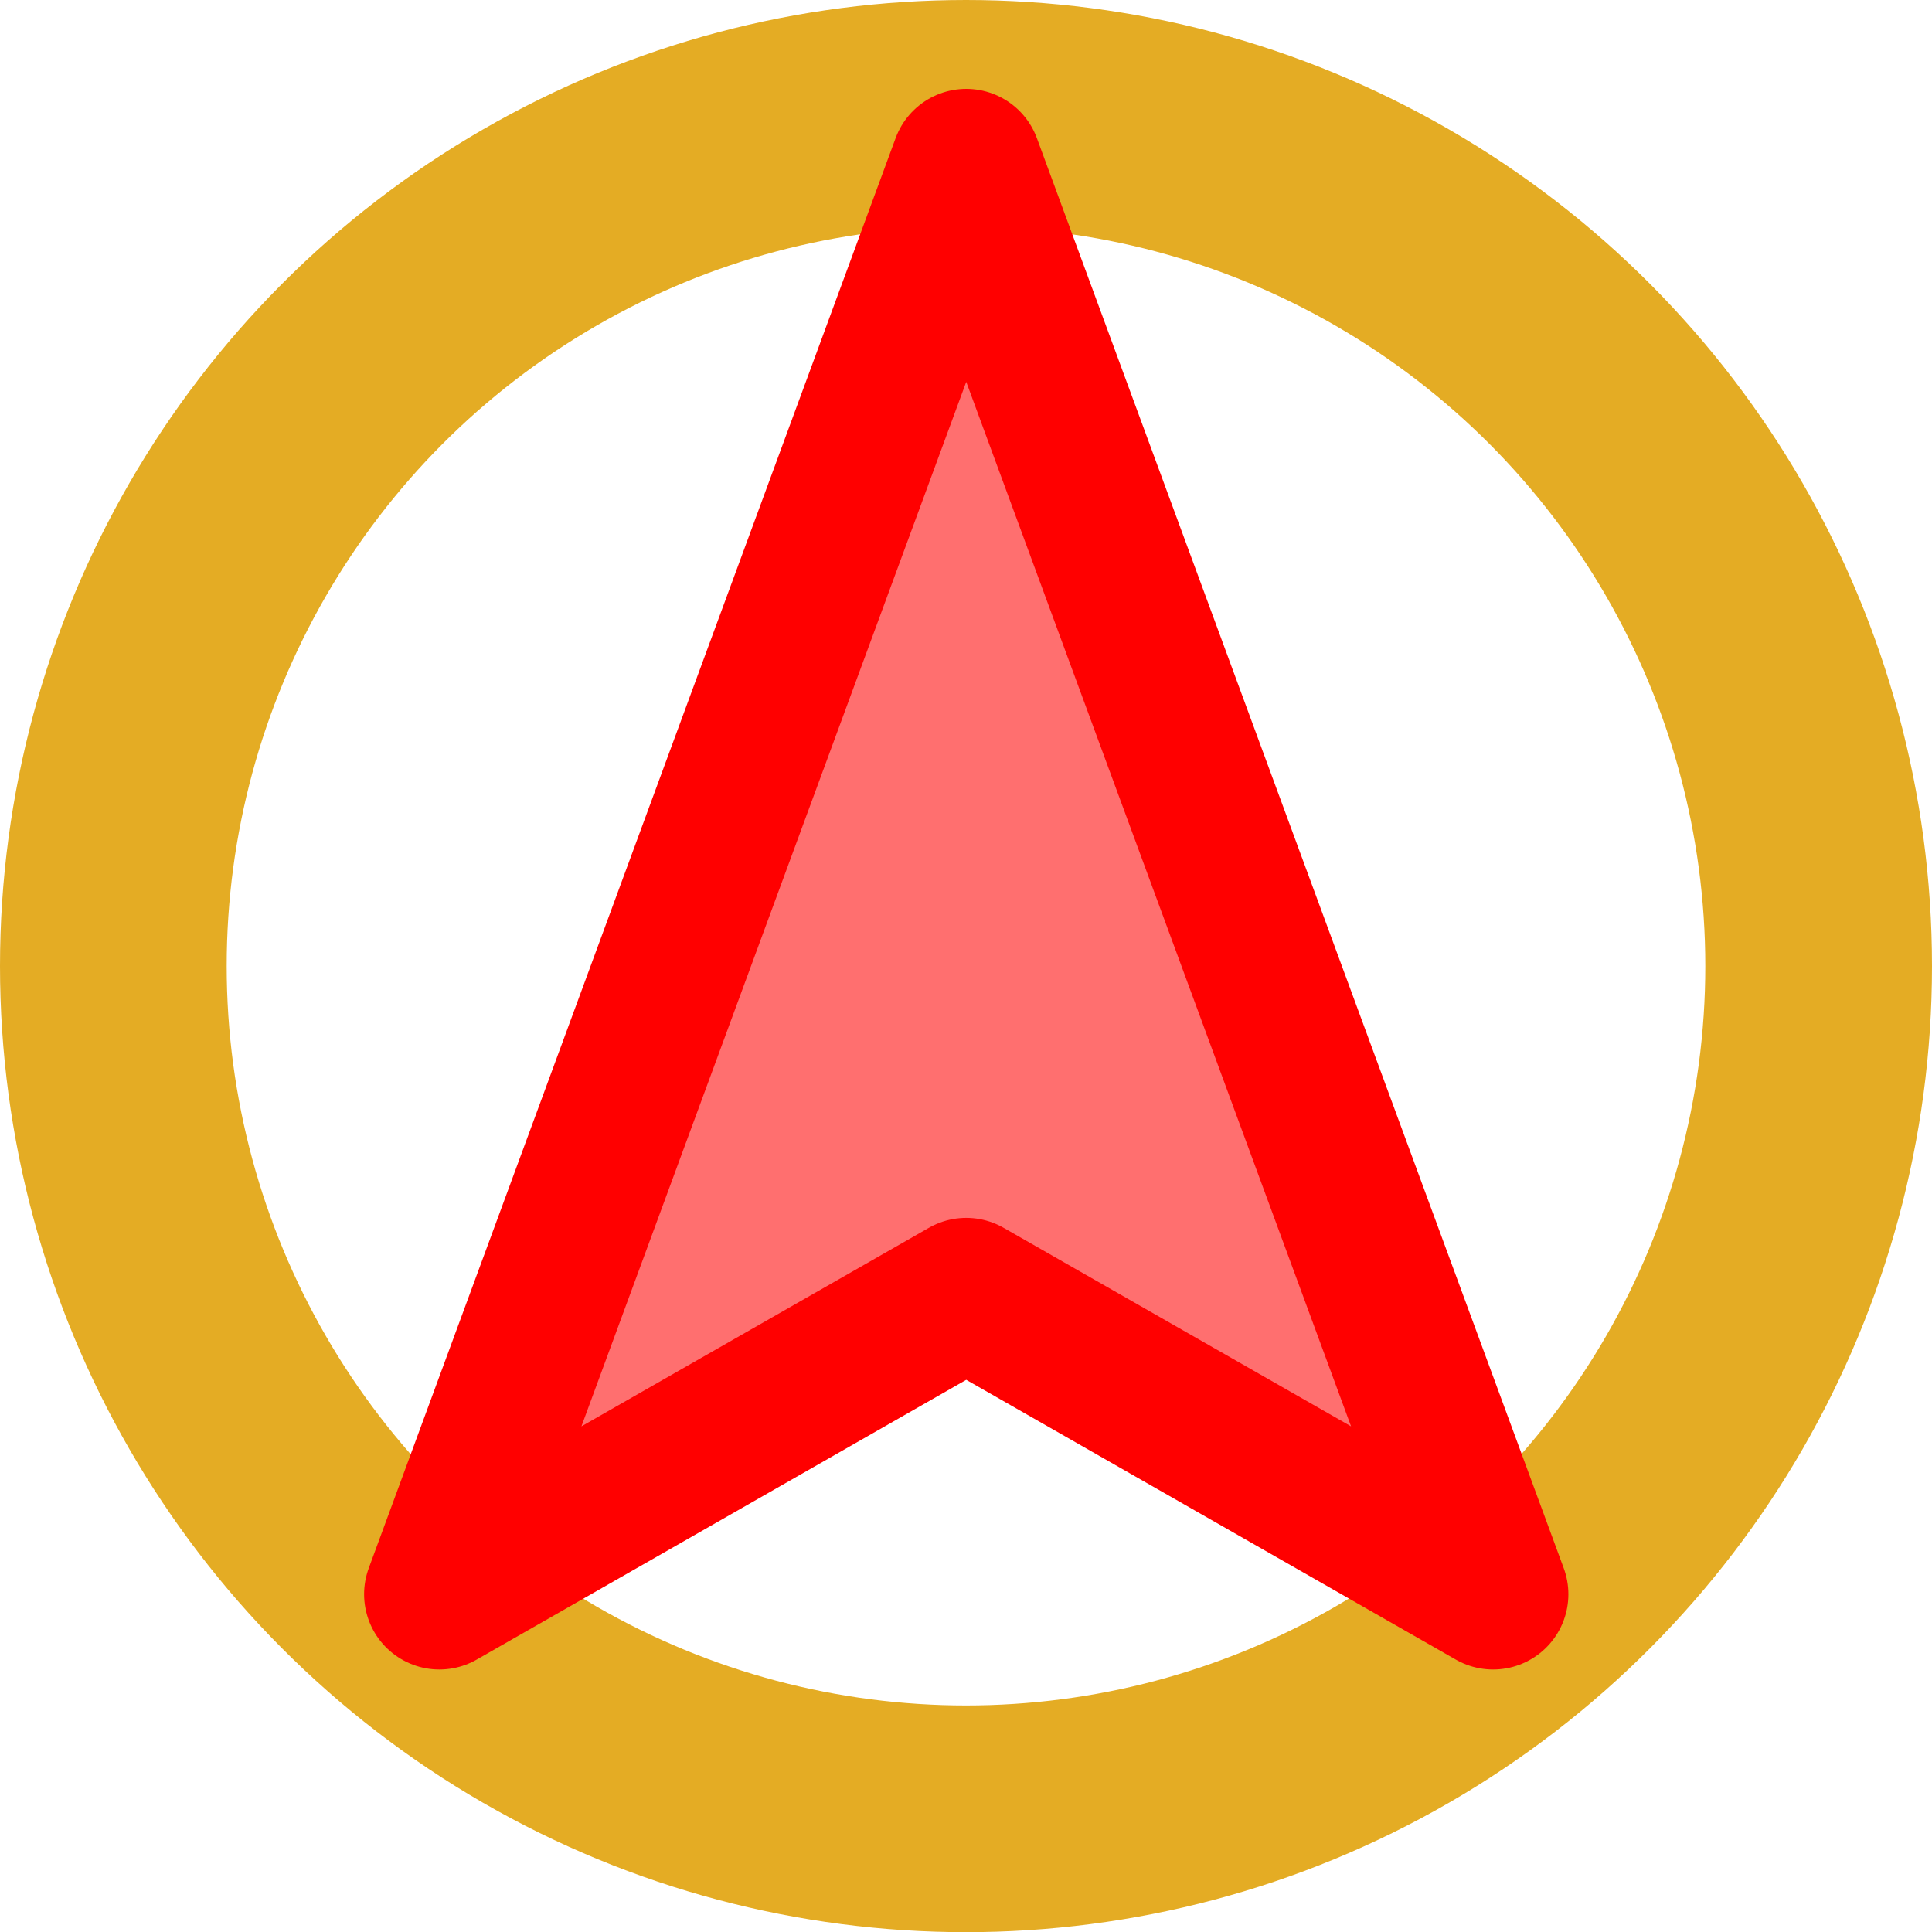 <?xml version="1.0" encoding="UTF-8" standalone="no"?>
<svg
   xmlns:dc="http://purl.org/dc/elements/1.1/"
   xmlns:cc="http://creativecommons.org/ns#"
   xmlns:rdf="http://www.w3.org/1999/02/22-rdf-syntax-ns#"
   xmlns:svg="http://www.w3.org/2000/svg"
   xmlns="http://www.w3.org/2000/svg"
   xmlns:sodipodi="http://sodipodi.sourceforge.net/DTD/sodipodi-0.dtd"
   xmlns:inkscape="http://www.inkscape.org/namespaces/inkscape"
   width="24"
   height="24"
   viewBox="0 0 24 24"
   fill="none"
   stroke="currentColor"
   stroke-width="2"
   stroke-linecap="round"
   stroke-linejoin="round"
   version="1.1"
   id="svg4"
   sodipodi:docname="nav2.svg"
   inkscape:version="1.0.1 (3bc2e813f5, 2020-09-07)">
  <defs
     id="defs8" />
  <sodipodi:namedview
     pagecolor="#ffffff"
     bordercolor="#666666"
     borderopacity="1"
     objecttolerance="10"
     gridtolerance="10"
     guidetolerance="10"
     inkscape:pageopacity="0"
     inkscape:pageshadow="2"
     inkscape:window-width="3736"
     inkscape:window-height="2126"
     id="namedview6"
     showgrid="false"
     inkscape:zoom="30.625"
     inkscape:cx="12"
     inkscape:cy="-2.3673469"
     inkscape:window-x="-11"
     inkscape:window-y="-11"
     inkscape:window-maximized="1"
     inkscape:current-layer="svg4"
     inkscape:document-rotation="0" />
  <ellipse
     cy="12.001"
     cx="12"
     id="path849"
     style="fill:none;fill-opacity:1;stroke:#e4ac24;stroke-width:2.816;stroke-miterlimit:4;stroke-dasharray:none;stroke-opacity:1"
     rx="10.592"
     ry="10.593" />
  <polygon
     points="12,17 5,21 12,2 19,21 "
     id="polygon2"
     style="fill:#ff0000;stroke:#ff0000;stroke-opacity:1;fill-opacity:0.565"
     transform="matrix(0.935,0,0,0.935,0.783,0.169)" />
</svg>
